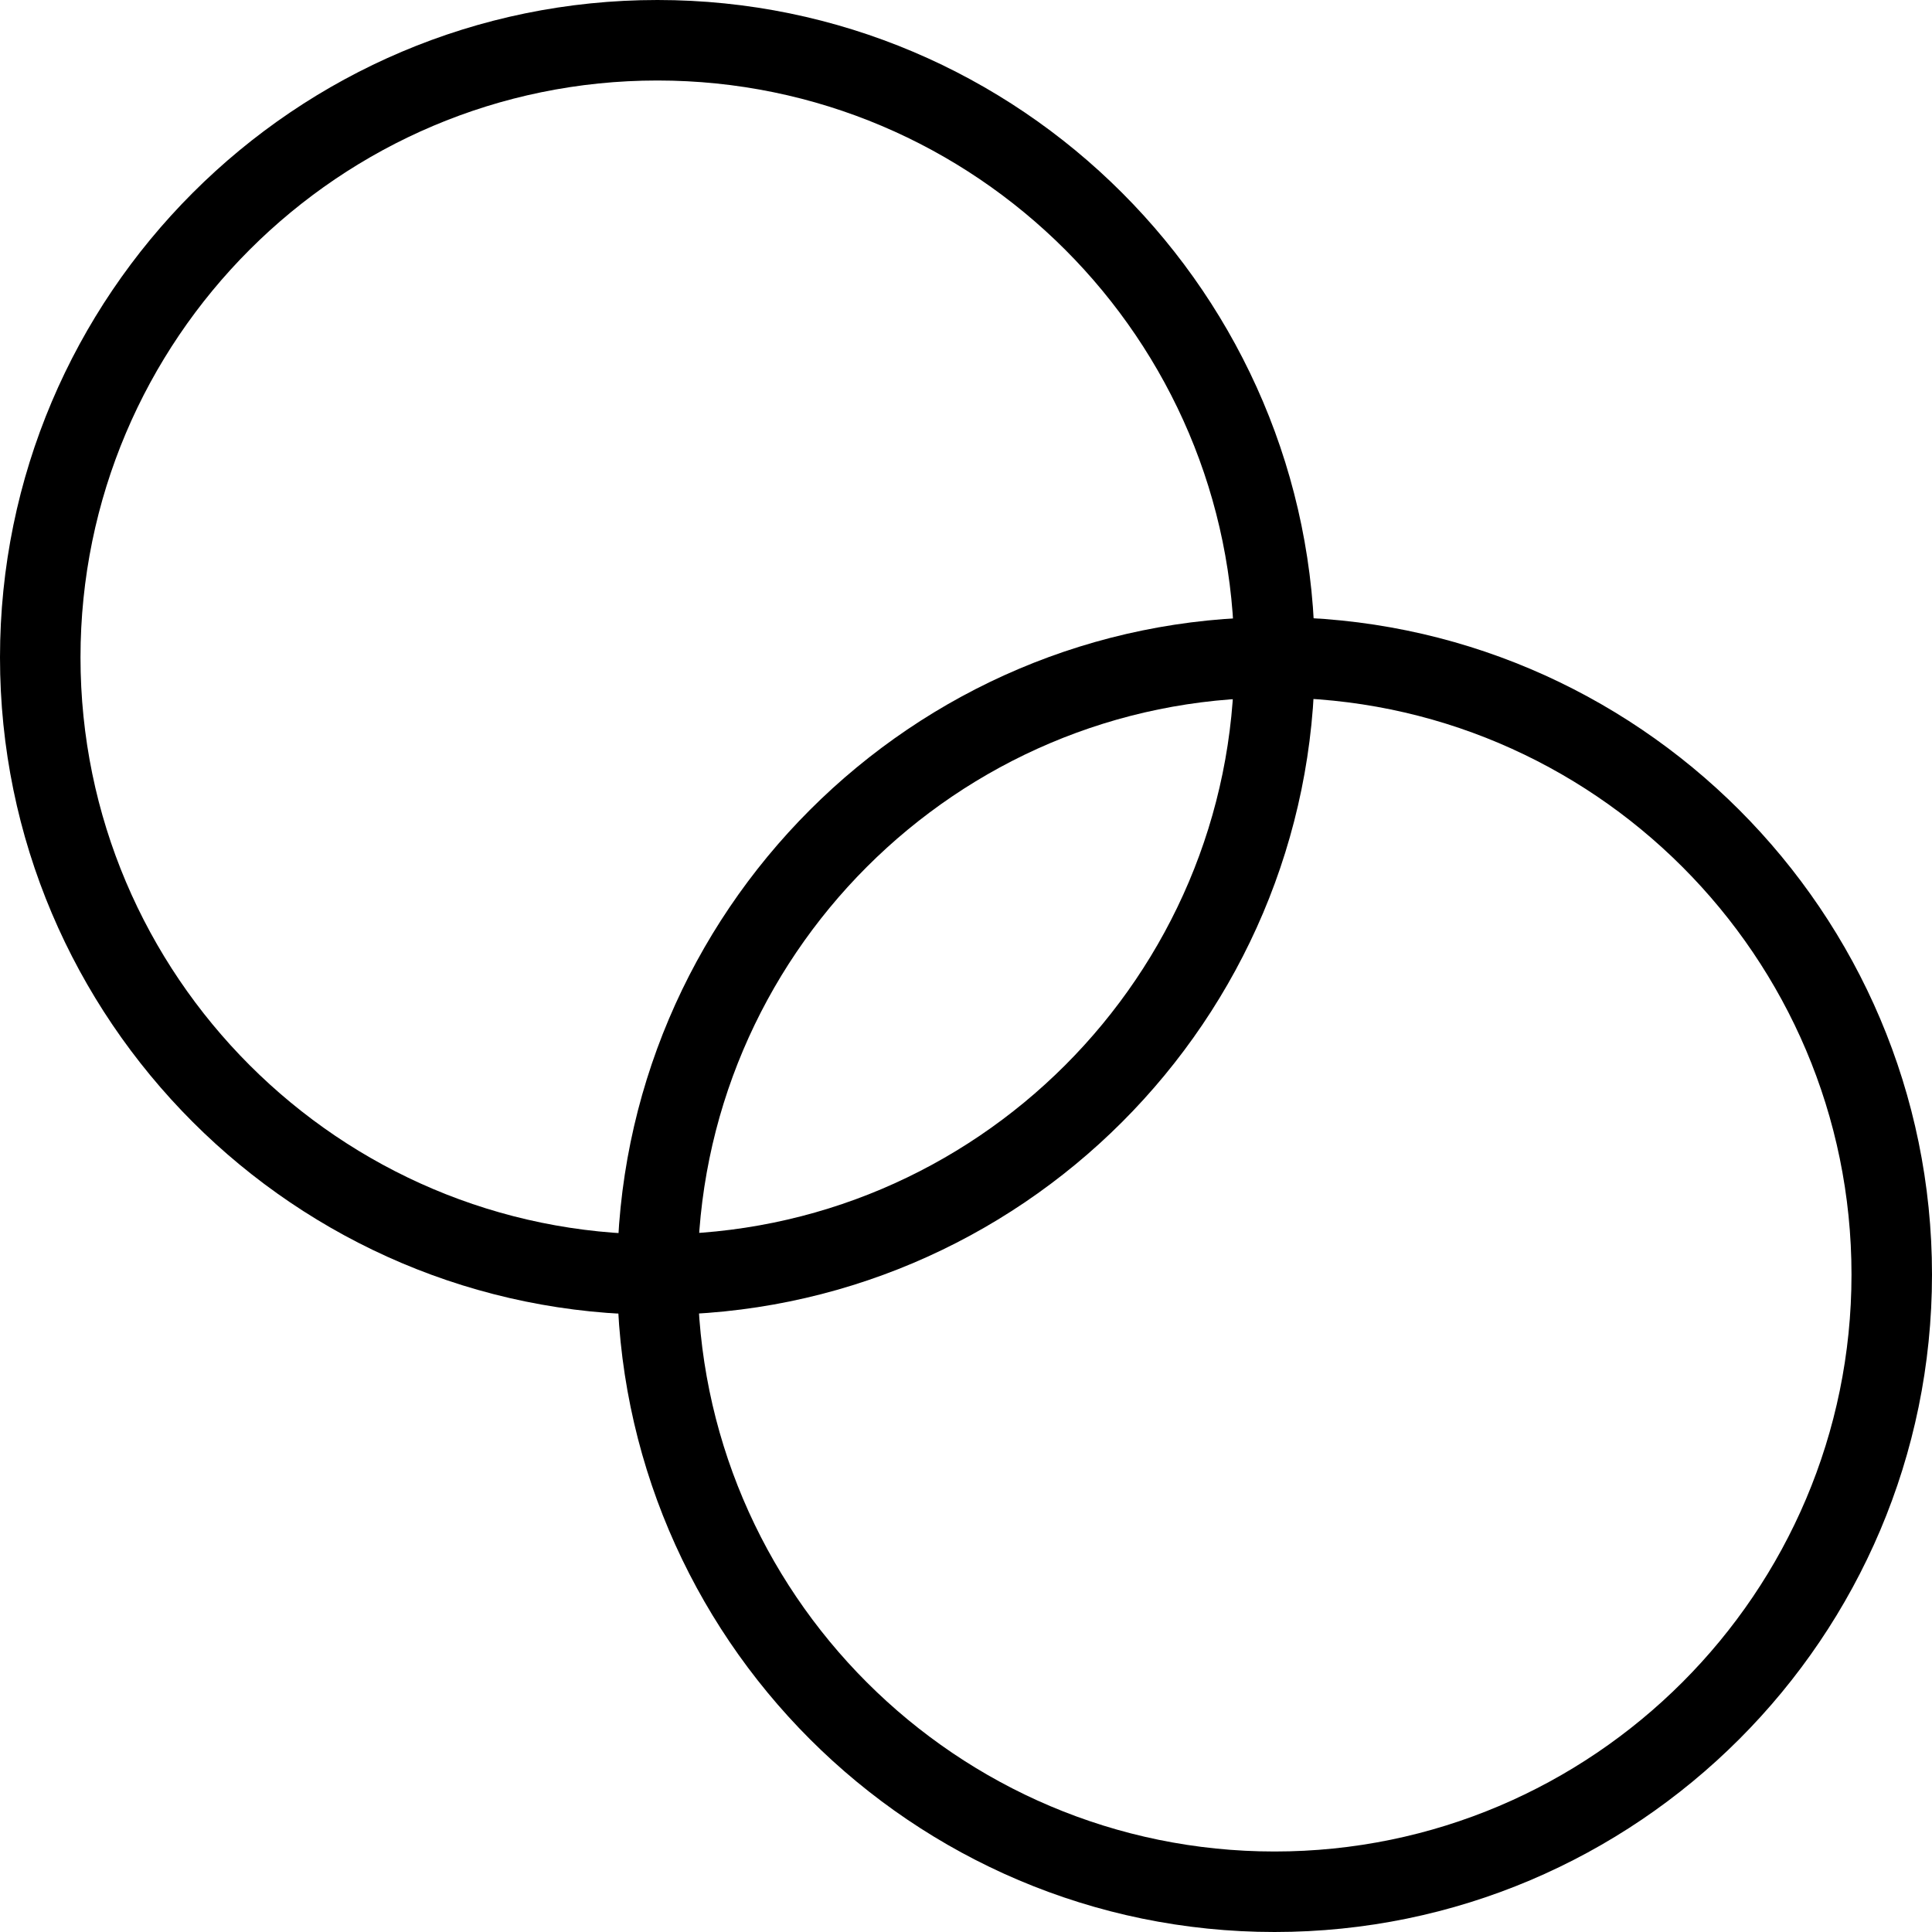 <svg baseProfile="tiny" xmlns="http://www.w3.org/2000/svg" viewBox="0 0 24 24">
    <path d="M8.167 16.333C3.664 16.333 0 12.67 0 8.167S3.664 0 8.167 0s8.166 3.664 8.166 8.167-3.663 8.166-8.166 8.166zM8.167 1C4.215 1 1 4.215 1 8.167s3.215 7.167 7.167 7.167c3.951 0 7.166-3.215 7.166-7.167S12.118 1 8.167 1z"/>
    <path d="M15.833 24c-4.503 0-8.166-3.664-8.166-8.167s3.663-8.167 8.166-8.167S24 11.33 24 15.833 20.336 24 15.833 24zm0-15.333c-3.951 0-7.166 3.215-7.166 7.167S11.882 23 15.833 23C19.785 23 23 19.785 23 15.833s-3.215-7.166-7.167-7.166z"/>
</svg>
